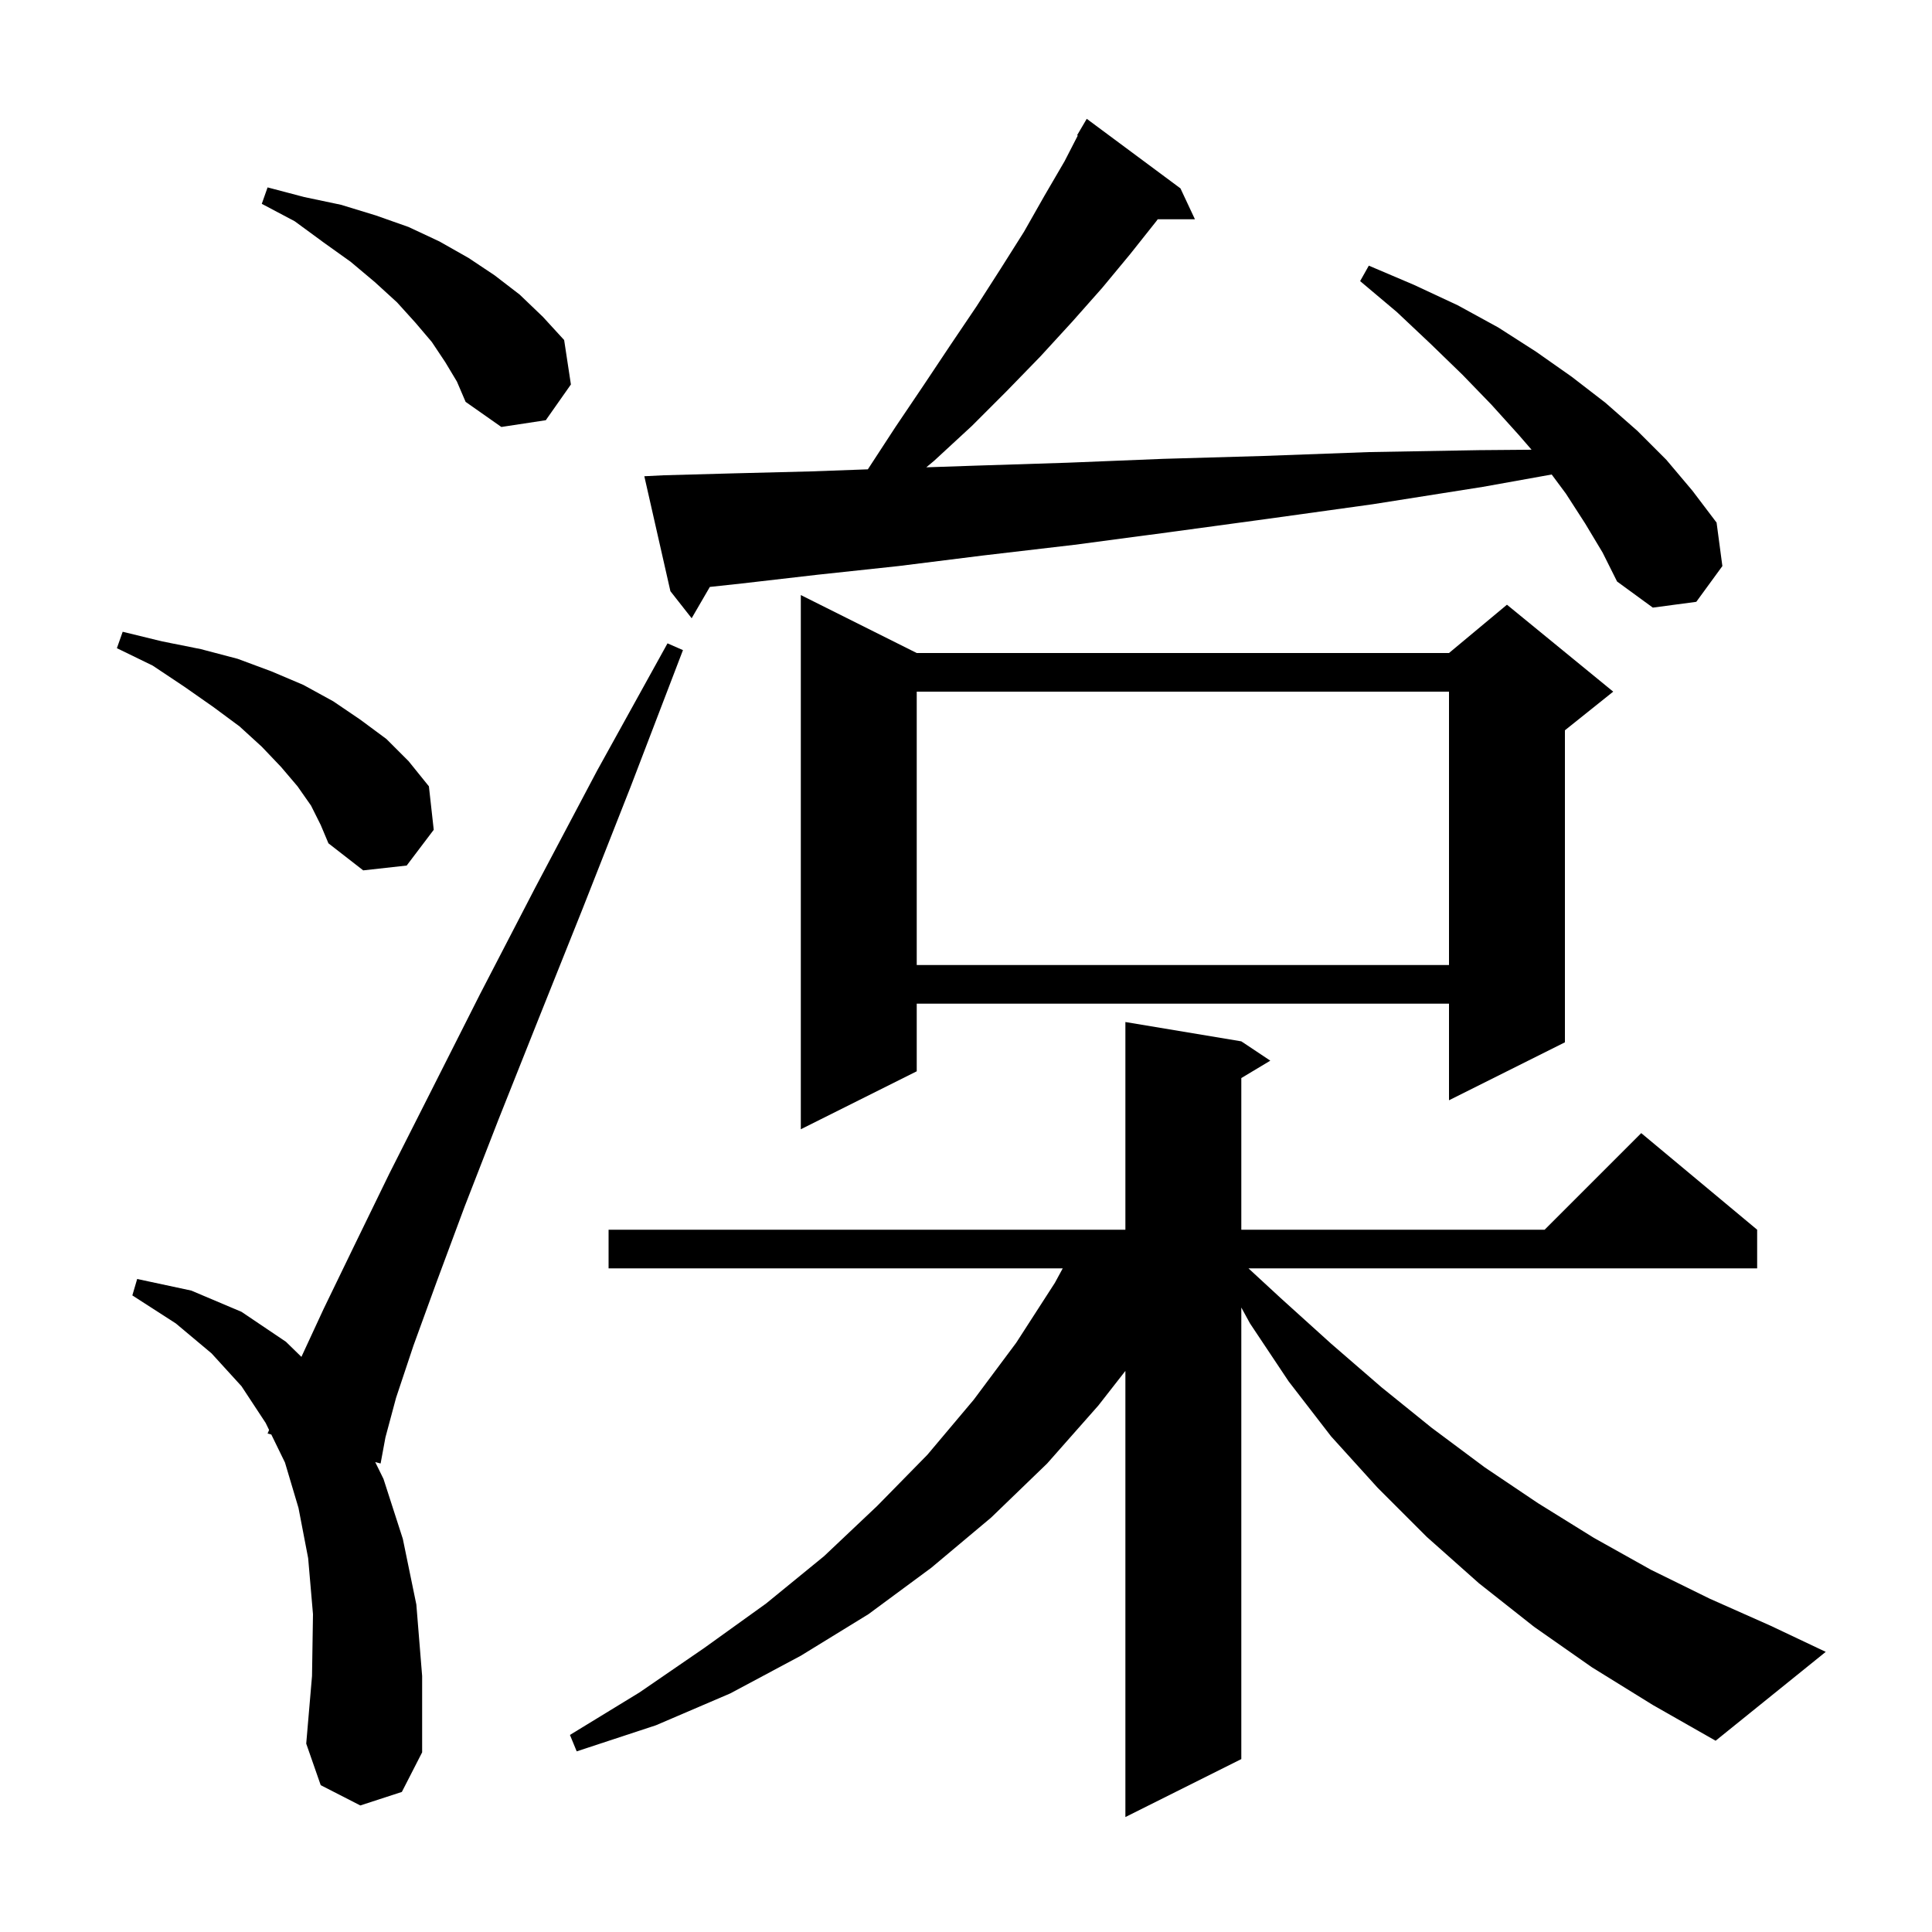 <svg xmlns="http://www.w3.org/2000/svg" xmlns:xlink="http://www.w3.org/1999/xlink" version="1.1" baseProfile="full" viewBox="0 0 200 200" width="200" height="200">
<g fill="black">
<path d="M 164.8 172.6 L 158.8 168.4 L 153.1 163.9 L 147.7 159.1 L 142.6 154.0 L 137.8 148.7 L 133.4 143.0 L 129.4 137.0 L 128.5 135.354 L 128.5 182.1 L 116.5 188.1 L 116.5 141.916 L 113.7 145.5 L 108.4 151.5 L 102.6 157.1 L 96.4 162.3 L 89.9 167.1 L 82.9 171.4 L 75.6 175.3 L 67.9 178.6 L 59.7 181.3 L 59.0 179.6 L 66.2 175.2 L 72.9 170.6 L 79.3 166.0 L 85.3 161.1 L 90.8 155.9 L 96.0 150.6 L 100.8 144.9 L 105.2 139.0 L 109.2 132.8 L 110.014 131.3 L 63.0 131.3 L 63.0 127.3 L 116.5 127.3 L 116.5 105.8 L 128.5 107.8 L 131.5 109.8 L 128.5 111.6 L 128.5 127.3 L 159.9 127.3 L 169.9 117.3 L 181.9 127.3 L 181.9 131.3 L 129.242 131.3 L 132.6 134.4 L 137.8 139.1 L 143.0 143.6 L 148.2 147.8 L 153.7 151.9 L 159.2 155.6 L 165.0 159.2 L 170.9 162.5 L 177.0 165.5 L 183.3 168.3 L 189.0 171.0 L 177.6 180.2 L 171.1 176.5 Z M 37.3 186.9 L 33.2 184.8 L 31.7 180.5 L 32.3 173.5 L 32.4 167.1 L 31.9 161.3 L 30.9 156.1 L 29.5 151.4 L 28.087 148.502 L 27.7 148.4 L 27.857 148.031 L 27.5 147.3 L 25.0 143.5 L 21.9 140.1 L 18.2 137.0 L 13.7 134.1 L 14.2 132.4 L 19.8 133.6 L 25.0 135.8 L 29.6 138.9 L 31.202 140.463 L 33.5 135.5 L 36.6 129.1 L 40.3 121.5 L 44.7 112.8 L 49.7 102.9 L 55.4 91.9 L 61.8 79.8 L 69.1 66.6 L 70.7 67.3 L 65.3 81.4 L 60.3 94.1 L 55.7 105.6 L 51.6 115.9 L 48.1 124.9 L 45.2 132.7 L 42.8 139.3 L 41.0 144.7 L 39.9 148.8 L 39.4 151.5 L 38.842 151.352 L 39.7 153.1 L 41.7 159.3 L 43.1 166.1 L 43.7 173.5 L 43.7 181.4 L 41.6 185.5 Z M 94.9 67.6 L 150.0 67.6 L 156.0 62.6 L 167.0 71.6 L 162.0 75.6 L 162.0 107.9 L 150.0 113.9 L 150.0 103.9 L 94.9 103.9 L 94.9 110.9 L 82.9 116.9 L 82.9 61.6 Z M 94.9 71.6 L 94.9 99.9 L 150.0 99.9 L 150.0 71.6 Z M 32.2 83.4 L 30.8 81.4 L 29.1 79.4 L 27.1 77.3 L 24.8 75.2 L 22.1 73.2 L 19.1 71.1 L 15.8 68.9 L 12.1 67.1 L 12.7 65.4 L 16.8 66.4 L 20.8 67.2 L 24.6 68.2 L 28.1 69.5 L 31.4 70.9 L 34.5 72.6 L 37.3 74.5 L 40.0 76.5 L 42.3 78.8 L 44.4 81.4 L 44.9 85.9 L 42.1 89.6 L 37.6 90.1 L 34.0 87.3 L 33.2 85.4 Z M 164.1 54.2 L 162.1 51.1 L 160.631 49.12 L 153.5 50.4 L 142.1 52.2 L 131.3 53.7 L 121.0 55.1 L 111.2 56.4 L 101.8 57.5 L 93.0 58.6 L 84.6 59.5 L 76.8 60.4 L 73.482 60.759 L 71.6 64.0 L 69.4 61.2 L 66.7 49.3 L 68.7 49.2 L 76.0 49.0 L 83.9 48.8 L 89.84 48.585 L 92.7 44.2 L 95.6 39.9 L 98.4 35.7 L 101.1 31.7 L 103.6 27.8 L 106.0 24.0 L 108.1 20.3 L 110.2 16.7 L 111.57 14.036 L 111.5 14.0 L 112.5 12.3 L 122.2 19.5 L 123.7 22.7 L 119.847 22.7 L 119.7 22.9 L 117.0 26.3 L 114.1 29.8 L 111.0 33.3 L 107.7 36.9 L 104.2 40.5 L 100.6 44.1 L 96.7 47.7 L 95.889 48.376 L 101.1 48.2 L 110.5 47.9 L 120.4 47.5 L 130.8 47.2 L 141.7 46.8 L 153.1 46.6 L 158.547 46.555 L 157.2 45.0 L 154.4 41.9 L 151.4 38.8 L 148.1 35.6 L 144.6 32.3 L 140.8 29.1 L 141.7 27.5 L 146.4 29.5 L 150.9 31.6 L 155.1 33.9 L 159.0 36.4 L 162.7 39.0 L 166.2 41.7 L 169.5 44.6 L 172.5 47.6 L 175.2 50.8 L 177.7 54.1 L 178.3 58.6 L 175.6 62.3 L 171.1 62.9 L 167.4 60.2 L 165.9 57.2 Z M 46.1 37.5 L 44.7 35.4 L 43.0 33.4 L 41.1 31.3 L 38.8 29.2 L 36.3 27.1 L 33.5 25.1 L 30.5 22.9 L 27.1 21.1 L 27.7 19.4 L 31.5 20.4 L 35.3 21.2 L 38.9 22.3 L 42.3 23.5 L 45.5 25.0 L 48.5 26.7 L 51.2 28.5 L 53.8 30.5 L 56.2 32.8 L 58.4 35.2 L 59.1 39.8 L 56.5 43.5 L 51.9 44.2 L 48.2 41.6 L 47.3 39.5 Z " />
</g>
</svg>
